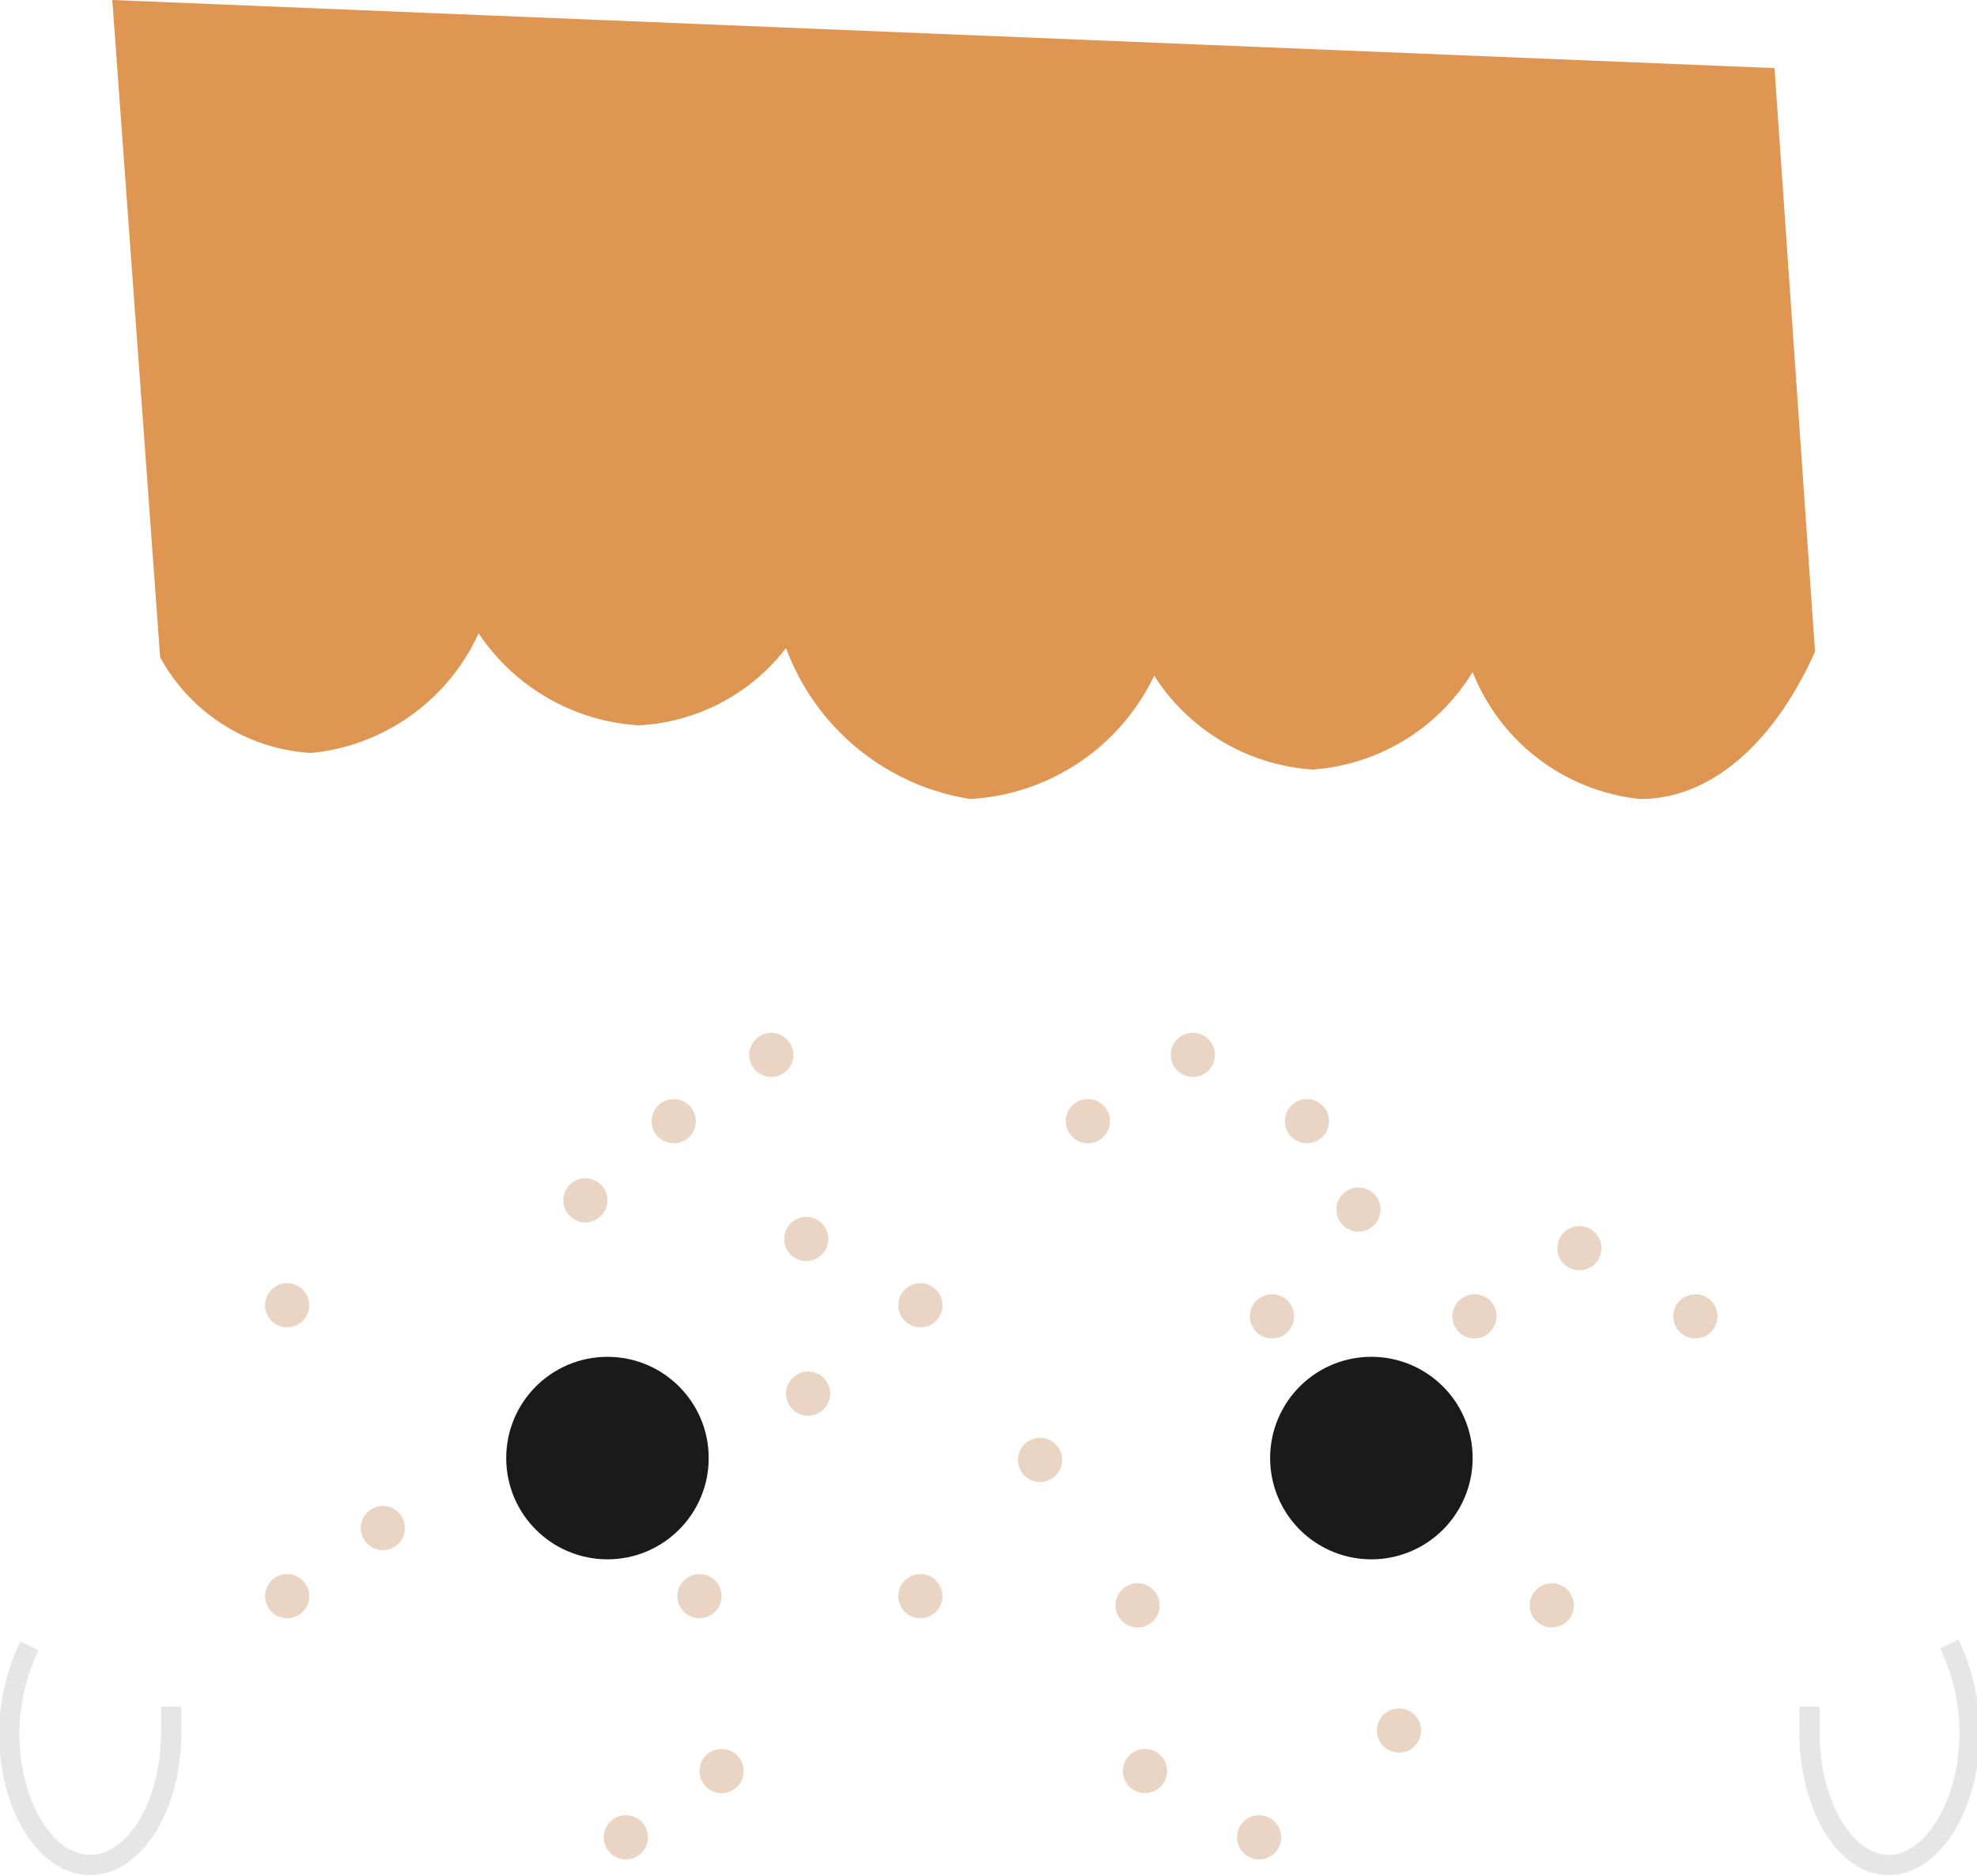<svg xmlns="http://www.w3.org/2000/svg" viewBox="0 0 10.74 10.19">
    <path d="M.61,0,.87,3.57a1,1,0,0,0,.82.52,1.12,1.12,0,0,0,.91-.65,1.13,1.13,0,0,0,.87.5,1.08,1.08,0,0,0,.8-.42,1.28,1.28,0,0,0,1,.82,1.18,1.18,0,0,0,1-.67,1.11,1.11,0,0,0,.86.51A1.11,1.11,0,0,0,8,3.65a1.1,1.1,0,0,0,.91.69c.39,0,.73-.31.95-.8h0L9.64.37" fill="#de9652"/>
    <path d="M8,7.92a.55.55,0,1,1-1.1,0,.55.55,0,1,1,1.1,0Z" fill="#1a1a1a"/>
    <circle cx="3.3" cy="7.92" r="0.55" fill="#1a1a1a"/>
    <g fill="#ead5c5">
      <circle cx="5.65" cy="7.93" r="0.12"/>
      <circle cx="1.56" cy="7.09" r="0.12"/>
      <circle cx="3.18" cy="6.52" r="0.12"/>
      <circle cx="4.38" cy="6.73" r="0.12"/>
      <circle cx="5" cy="7.09" r="0.12"/>
      <circle cx="6.91" cy="7.15" r="0.12"/>
      <circle cx="7.38" cy="6.57" r="0.12"/>
      <circle cx="8.01" cy="7.15" r="0.12"/>
      <circle cx="8.58" cy="6.78" r="0.12"/>
      <circle cx="9.21" cy="7.15" r="0.12"/>
      <circle cx="1.56" cy="8.67" r="0.12"/>
      <circle cx="2.08" cy="8.3" r="0.12"/>
      <circle cx="4.39" cy="7.57" r="0.12"/>
      <circle cx="3.8" cy="8.67" r="0.12"/>
      <circle cx="5" cy="8.67" r="0.12"/>
      <circle cx="6.18" cy="8.72" r="0.12"/>
      <circle cx="7.6" cy="9.4" r="0.12"/>
      <circle cx="8.43" cy="8.72" r="0.12"/>
      <circle cx="3.4" cy="9.98" r="0.12"/>
      <circle cx="3.92" cy="9.62" r="0.12"/>
      <circle cx="6.22" cy="9.62" r="0.12"/>
      <circle cx="6.84" cy="9.98" r="0.12"/>
      <circle cx="3.66" cy="6.09" r="0.12"/>
      <circle cx="4.19" cy="5.73" r="0.12"/>
      <circle cx="5.91" cy="6.09" r="0.12"/>
      <circle cx="6.48" cy="5.73" r="0.12"/>
      <circle cx="7.1" cy="6.09" r="0.12"/>
    </g>
    <path d="M9.83,9.27c0,.05,0,.09,0,.14,0,.39.19.72.43.72s.44-.33.44-.72a1.13,1.13,0,0,0-.11-.48" fill="none" stroke="#e7e6e6" stroke-width="0.11"/>
    <path d="M.16,8.94a1.12,1.12,0,0,0-.11.47c0,.4.2.72.44.72s.44-.32.44-.72c0-.05,0-.09,0-.14" fill="none" stroke="#e7e6e6" stroke-width="0.11"/>
</svg>
